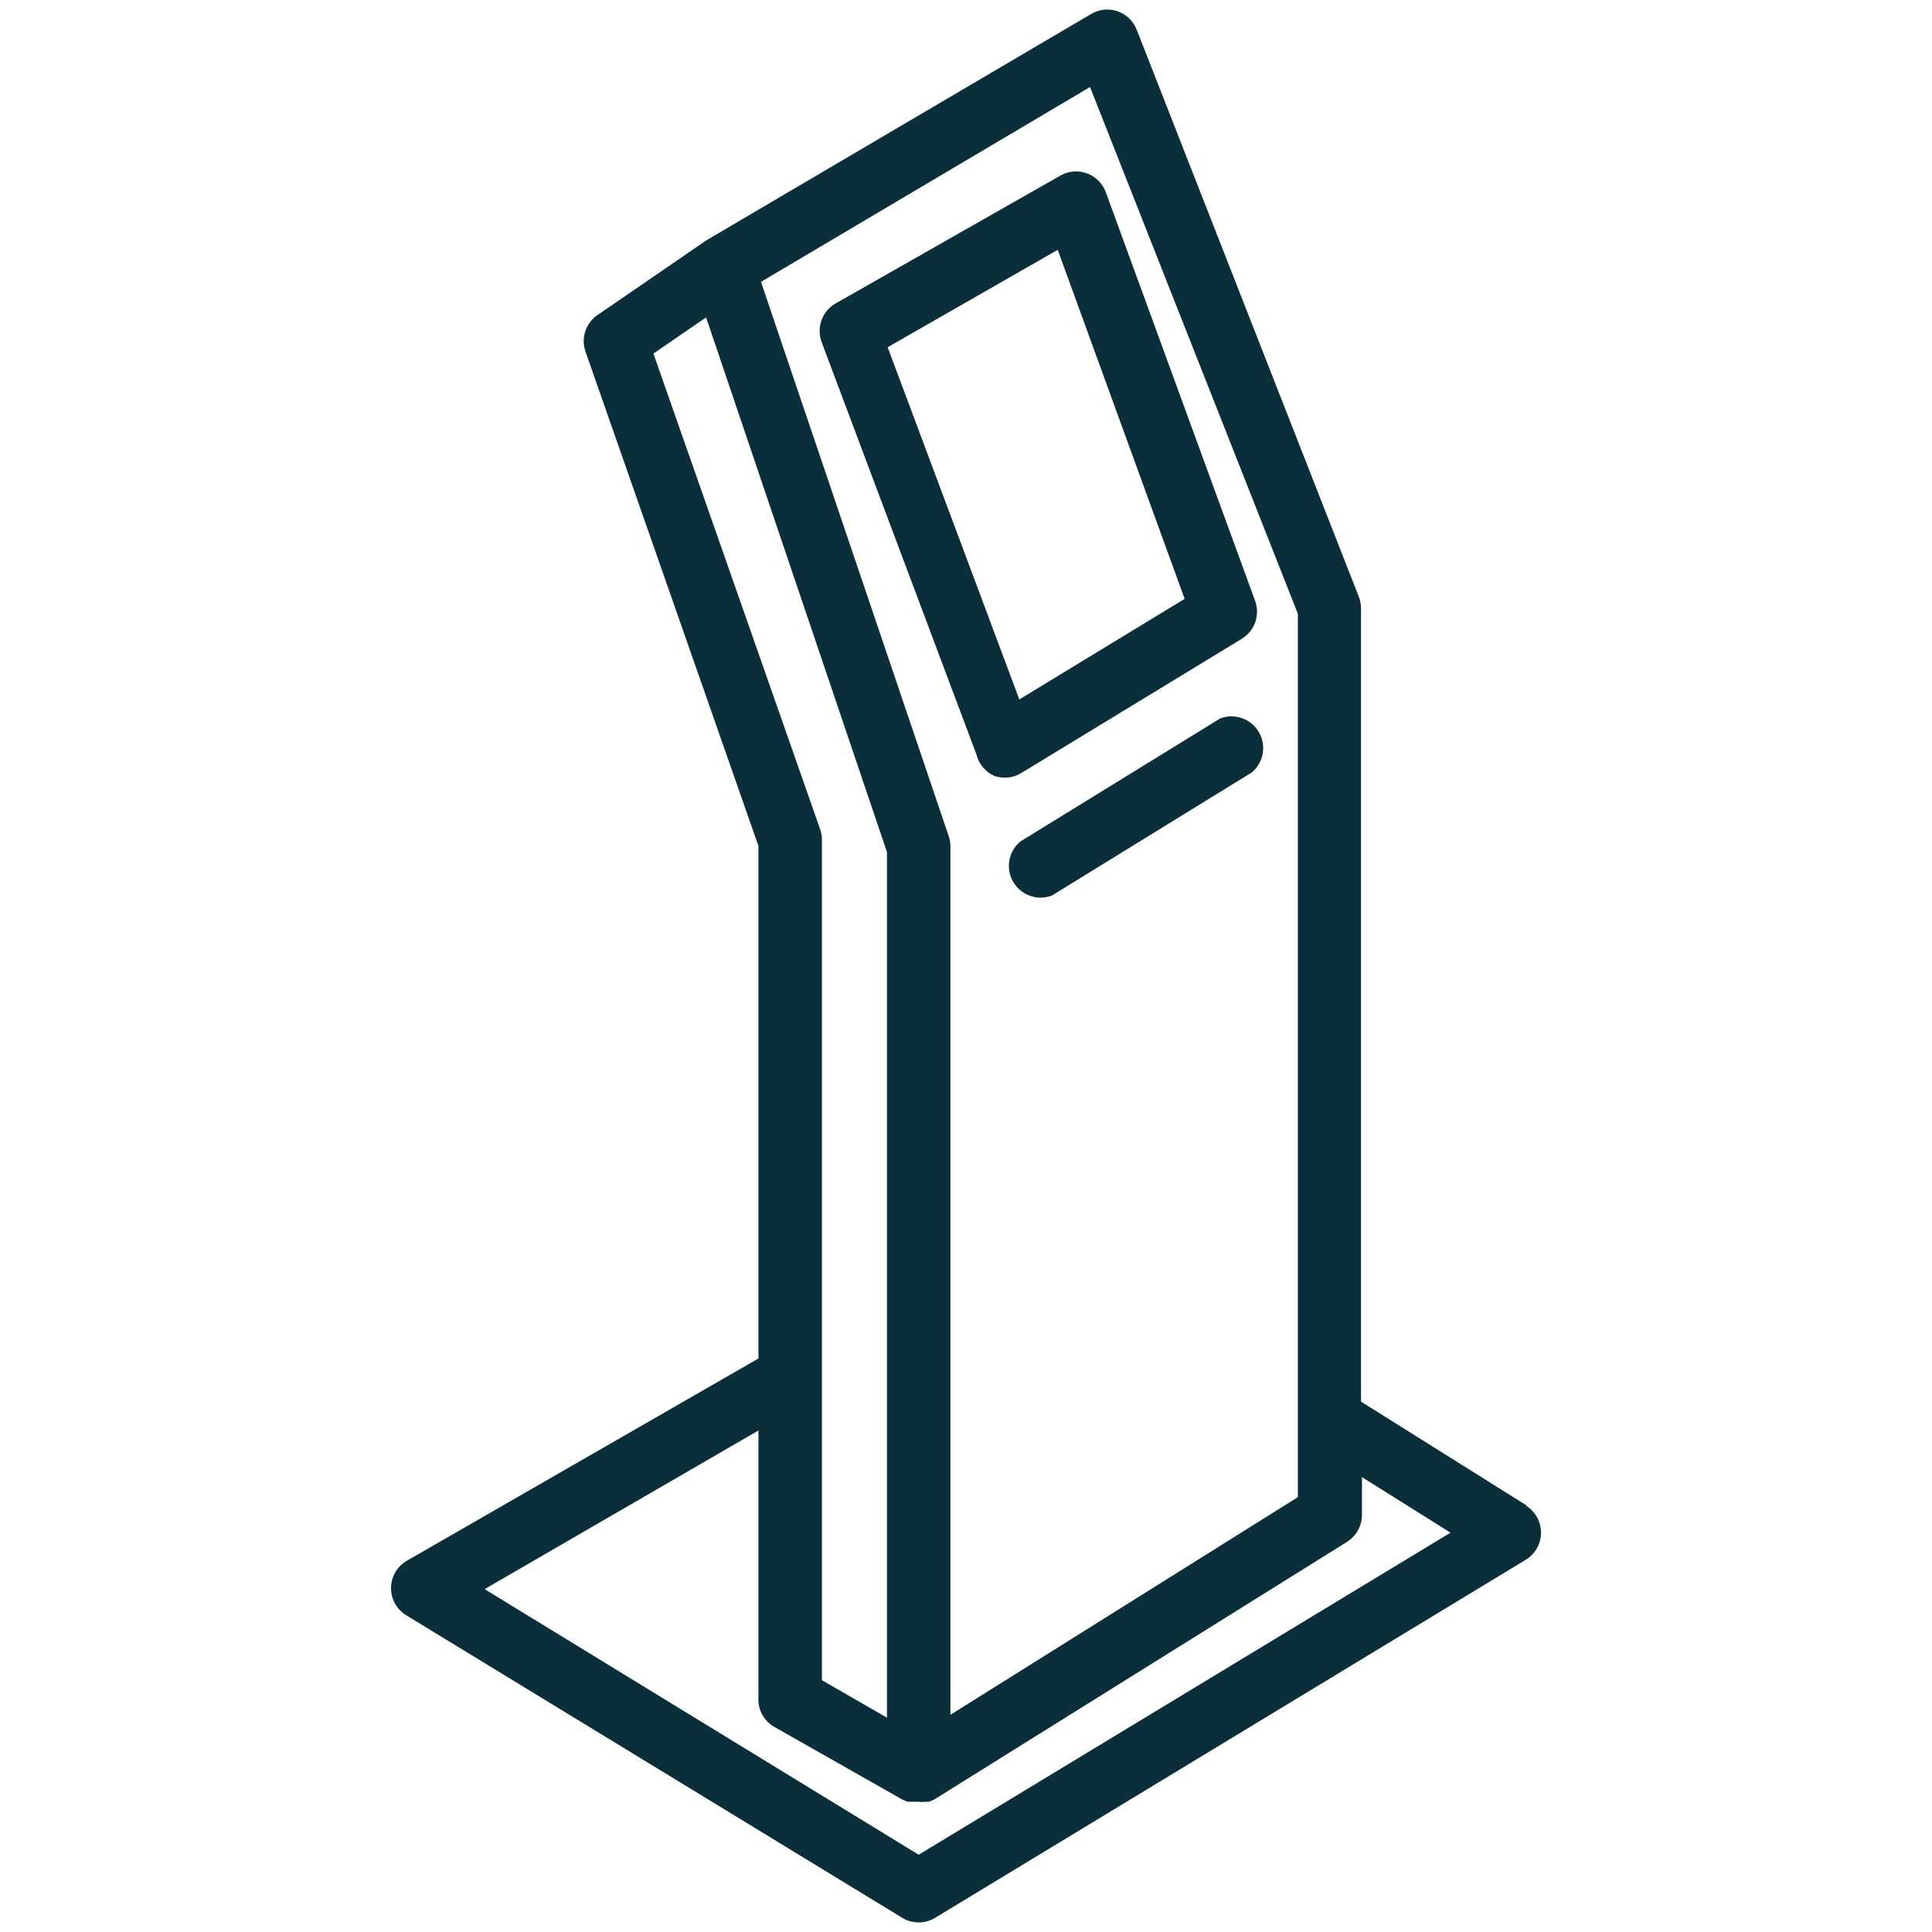 <svg width="101" height="101" viewBox="0 0 101 101" fill="none" xmlns="http://www.w3.org/2000/svg">
<g clip-path="url(#clip0_464_356)">
<path d="M80.312 79.25C80.177 79.032 79.993 78.848 79.775 78.713H79.825L71.15 73.273V31.803C71.15 31.593 71.111 31.385 71.034 31.19L59.422 1.547C59.243 1.094 58.873 0.742 58.41 0.585C57.952 0.432 57.449 0.486 57.034 0.735L36.929 12.562L31.323 16.41C30.646 16.815 30.348 17.64 30.609 18.384L39.65 44.228V71.017L21.254 81.6C20.466 82.067 20.206 83.085 20.674 83.873C20.816 84.112 21.015 84.311 21.254 84.453L47.197 100.277C47.71 100.574 48.343 100.574 48.856 100.277L79.775 81.533C80.554 81.051 80.794 80.028 80.312 79.25ZM56.984 4.55L67.849 32.086V78.266L49.685 89.645V44.261C49.687 44.081 49.659 43.901 49.602 43.73L39.782 14.735L56.984 4.55ZM34.159 18.484L36.913 16.593L46.368 44.543V89.794L42.967 87.837V43.88C42.965 43.693 42.932 43.508 42.868 43.332L34.159 18.484ZM48.026 96.96L25.335 83.076L39.65 74.782V88.733C39.606 89.399 39.965 90.026 40.562 90.325L47.197 94.09L47.446 94.19H47.579H47.844H48.01C48.148 94.207 48.287 94.207 48.425 94.19H48.574L48.839 94.074L70.42 80.605C70.906 80.301 71.201 79.768 71.2 79.195V77.221L75.828 80.124L48.026 96.96Z" fill="#0A2F3A"/>
<path d="M65.613 31.406L57.8 10.024C57.47 9.169 56.51 8.743 55.656 9.072C55.6 9.094 55.547 9.118 55.494 9.145L43.684 15.863C42.977 16.267 42.667 17.124 42.954 17.887L51.049 39.451C51.172 39.944 51.514 40.353 51.978 40.562C52.446 40.726 52.964 40.671 53.388 40.413L64.916 33.396C65.594 32.984 65.886 32.15 65.613 31.406ZM53.288 36.564L46.404 18.152L55.295 13.06L61.93 31.306L53.288 36.564Z" fill="#0A2F3A"/>
<path d="M65.648 38.042C65.193 37.501 64.445 37.307 63.785 37.559L53.335 43.995C52.633 44.584 52.541 45.631 53.13 46.333C53.585 46.874 54.333 47.068 54.993 46.815L65.444 40.379C66.145 39.79 66.237 38.744 65.648 38.042Z" fill="#0A2F3A"/>
</g>
<defs>
<clipPath id="clip0_464_356">
<rect width="100" height="100" fill="white" transform="translate(0.5 0.5)"/>
</clipPath>
</defs>
</svg>
